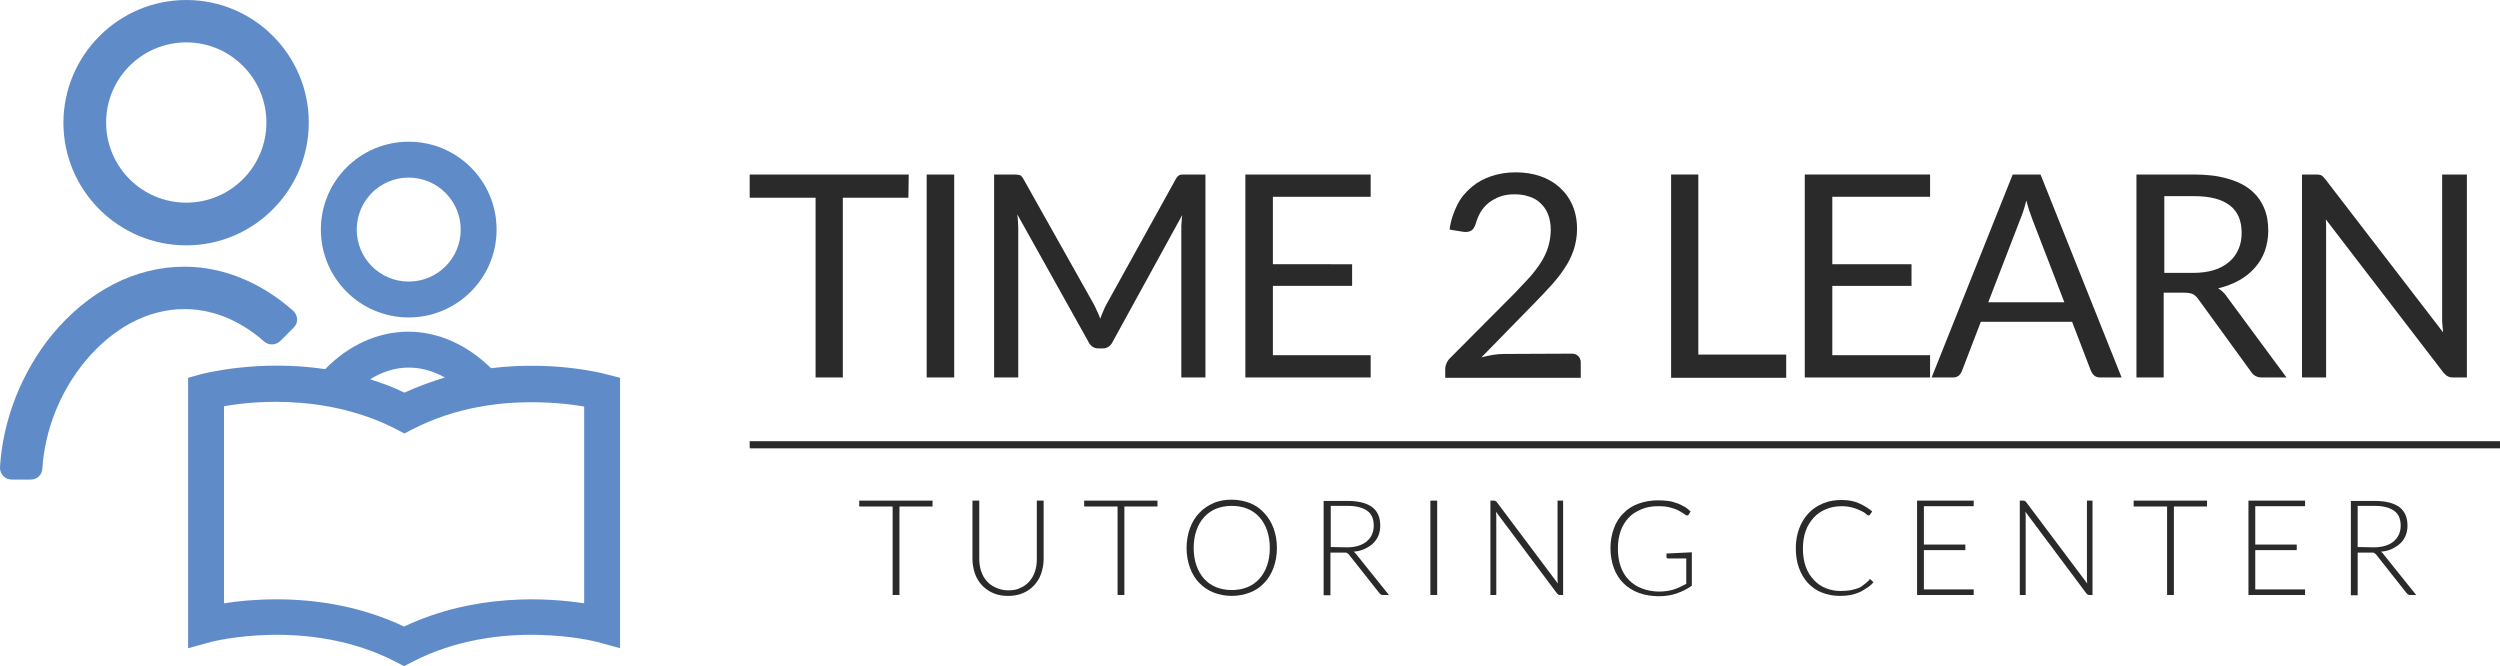 <?xml version="1.0" encoding="utf-8"?>
<!-- Generator: Adobe Illustrator 23.0.1, SVG Export Plug-In . SVG Version: 6.00 Build 0)  -->
<svg version="1.1" id="Layer_1" xmlns="http://www.w3.org/2000/svg" xmlns:xlink="http://www.w3.org/1999/xlink" x="0px" y="0px"
	 viewBox="0 0 808 215.4" style="enable-background:new 0 0 808 215.4;" xml:space="preserve">
<style type="text/css">
	.st0{fill:#2A2A2A;}
	.st1{fill:#5F8CC8;}
</style>
<g>
	<g>
		<path class="st0" d="M293.6,63.9h-21.2V122h-8.8V63.9h-21.3v-7.5h51.4L293.6,63.9L293.6,63.9z"/>
		<path class="st0" d="M308.4,122h-8.9V56.4h8.9V122z"/>
		<path class="st0" d="M389.6,56.4V122h-7.8V73.8c0-0.6,0-1.3,0.1-2.1c0-0.7,0.1-1.5,0.2-2.2l-22.5,41c-0.7,1.4-1.8,2.1-3.2,2.1H355
			c-1.4,0-2.5-0.7-3.2-2.1l-23-41.2c0.2,1.6,0.3,3.1,0.3,4.5V122h-7.8V56.4h6.5c0.8,0,1.4,0.1,1.8,0.2c0.4,0.1,0.8,0.6,1.2,1.3
			l22.7,40.4c0.4,0.7,0.7,1.5,1.1,2.3c0.4,0.8,0.7,1.6,1,2.4c0.3-0.8,0.6-1.6,1-2.5c0.3-0.8,0.7-1.6,1.1-2.3L380,57.9
			c0.4-0.7,0.8-1.1,1.2-1.3s1.1-0.2,1.9-0.2L389.6,56.4L389.6,56.4z"/>
		<path class="st0" d="M443,114.8l0,7.2h-40.5V56.4H443v7.2h-31.6v21.8H437v7h-25.6v22.4L443,114.8L443,114.8z"/>
		<path class="st0" d="M508,114.3c0.9,0,1.6,0.3,2.1,0.8s0.8,1.2,0.8,2v5h-43.8v-2.8c0-0.6,0.1-1.2,0.4-1.8c0.2-0.6,0.6-1.2,1.1-1.7
			l21-21.1c1.7-1.8,3.3-3.5,4.8-5.1c1.4-1.6,2.7-3.3,3.7-4.9c1-1.6,1.8-3.3,2.3-5c0.5-1.7,0.8-3.5,0.8-5.4c0-1.9-0.3-3.6-0.9-5.1
			c-0.6-1.5-1.4-2.6-2.5-3.6c-1-1-2.3-1.7-3.7-2.1c-1.4-0.5-3-0.7-4.6-0.7c-1.7,0-3.2,0.2-4.6,0.7c-1.4,0.5-2.6,1.2-3.7,2
			c-1.1,0.9-2,1.9-2.7,3.1c-0.7,1.2-1.2,2.5-1.6,3.9c-0.4,1.1-0.9,1.8-1.5,2.1s-1.5,0.5-2.6,0.3l-4.3-0.7c0.4-3,1.3-5.6,2.5-8
			s2.8-4.2,4.7-5.8c1.9-1.6,4-2.7,6.4-3.5s5-1.2,7.8-1.2c2.8,0,5.4,0.4,7.8,1.2c2.4,0.8,4.5,2,6.3,3.6c1.8,1.6,3.2,3.5,4.2,5.8
			s1.5,4.8,1.5,7.7c0,2.4-0.4,4.7-1.1,6.8s-1.7,4.1-3,6c-1.2,1.9-2.7,3.7-4.3,5.5c-1.6,1.8-3.4,3.6-5.2,5.5l-17.3,17.7
			c1.2-0.3,2.5-0.6,3.7-0.8c1.2-0.2,2.5-0.3,3.6-0.3L508,114.3L508,114.3z"/>
		<path class="st0" d="M577.3,114.6v7.5h-37.2V56.4h8.8v58.2L577.3,114.6L577.3,114.6z"/>
		<path class="st0" d="M623.8,114.8l0,7.2h-40.5V56.4h40.5v7.2h-31.6v21.8h25.6v7h-25.6v22.4L623.8,114.8L623.8,114.8z"/>
		<path class="st0" d="M685.7,122h-6.9c-0.8,0-1.4-0.2-1.9-0.6c-0.5-0.4-0.8-0.9-1.1-1.5l-6.1-15.9h-29.5l-6.1,15.9
			c-0.2,0.5-0.5,1-1,1.5c-0.5,0.4-1.2,0.6-1.9,0.6h-6.9l26.2-65.6h9L685.7,122z M667.2,97.7L656.9,71c-0.3-0.8-0.6-1.7-1-2.8
			c-0.3-1-0.7-2.2-1-3.4c-0.6,2.5-1.3,4.5-2,6.2l-10.3,26.7L667.2,97.7L667.2,97.7z"/>
		<path class="st0" d="M739,122h-7.9c-1.6,0-2.8-0.6-3.6-1.9l-17-23.4c-0.5-0.7-1.1-1.3-1.7-1.6c-0.6-0.3-1.5-0.5-2.8-0.5h-6.7V122
			h-8.8V56.4h18.5c4.2,0,7.7,0.4,10.8,1.3c3,0.8,5.5,2,7.5,3.6c2,1.6,3.4,3.5,4.4,5.8c1,2.2,1.4,4.8,1.4,7.5c0,2.3-0.4,4.5-1.1,6.5
			c-0.7,2-1.8,3.8-3.2,5.4c-1.4,1.6-3.1,3-5.1,4.1s-4.3,2-6.8,2.6c1.1,0.6,2.1,1.6,2.9,2.8L739,122z M708.7,88.2
			c2.6,0,4.8-0.3,6.8-0.9s3.6-1.5,5-2.7s2.3-2.5,3-4.1s1-3.3,1-5.3c0-3.9-1.3-6.9-3.8-8.8c-2.6-2-6.4-3-11.5-3h-9.7v24.8L708.7,88.2
			L708.7,88.2z"/>
		<path class="st0" d="M797.3,56.4V122h-4.4c-0.7,0-1.3-0.1-1.8-0.4c-0.5-0.2-0.9-0.7-1.4-1.2l-38-49.5c0.1,0.8,0.1,1.5,0.1,2.2
			c0,0.7,0,1.4,0,2.1V122h-7.8V56.4h4.6c0.4,0,0.7,0,1,0.1c0.3,0,0.5,0.1,0.7,0.2c0.2,0.1,0.4,0.3,0.6,0.5c0.2,0.2,0.4,0.5,0.7,0.8
			l38,49.4c-0.1-0.8-0.1-1.6-0.2-2.3s-0.1-1.5-0.1-2.1V56.4H797.3z"/>
	</g>
	<rect x="242.3" y="142.6" class="st0" width="565.7" height="2.3"/>
	<g>
		<path class="st0" d="M301.4,163.7h-10.7v28.6h-2.2v-28.6h-10.8v-1.9h23.7V163.7z"/>
		<path class="st0" d="M325.9,190.8c1.5,0,2.8-0.2,3.9-0.8c1.2-0.5,2.1-1.2,2.9-2.1s1.4-2,1.8-3.2c0.4-1.2,0.6-2.5,0.6-4v-18.9h2.2
			v18.9c0,1.7-0.3,3.2-0.8,4.7s-1.3,2.7-2.3,3.8c-1,1.1-2.2,1.9-3.6,2.5c-1.4,0.6-3,0.9-4.8,0.9s-3.4-0.3-4.8-0.9s-2.6-1.5-3.6-2.5
			c-1-1.1-1.8-2.4-2.3-3.8c-0.5-1.5-0.8-3-0.8-4.7v-18.9h2.2v18.8c0,1.4,0.2,2.8,0.6,4c0.4,1.2,1,2.3,1.8,3.2
			c0.8,0.9,1.8,1.6,2.9,2.1C323.1,190.5,324.4,190.8,325.9,190.8z"/>
		<path class="st0" d="M374.1,163.7h-10.7v28.6h-2.2v-28.6h-10.8v-1.9h23.7V163.7z"/>
		<path class="st0" d="M412.7,177.1c0,2.4-0.4,4.5-1.1,6.4c-0.7,1.9-1.7,3.6-3,4.9c-1.3,1.4-2.8,2.4-4.6,3.1
			c-1.8,0.7-3.8,1.1-5.9,1.1c-2.1,0-4.1-0.4-5.9-1.1c-1.8-0.7-3.3-1.8-4.6-3.1s-2.3-3-3-4.9c-0.7-1.9-1.1-4.1-1.1-6.4
			c0-2.3,0.4-4.5,1.1-6.4c0.7-1.9,1.7-3.6,3-4.9c1.3-1.4,2.8-2.4,4.6-3.2s3.8-1.1,5.9-1.1s4.1,0.4,5.9,1.1s3.3,1.8,4.6,3.2
			s2.3,3,3,4.9C412.3,172.6,412.7,174.7,412.7,177.1z M410.4,177.1c0-2.1-0.3-4-0.9-5.7c-0.6-1.7-1.4-3.1-2.5-4.3s-2.4-2.1-3.9-2.7
			c-1.5-0.6-3.2-0.9-5-0.9c-1.8,0-3.5,0.3-5,0.9s-2.8,1.5-3.9,2.7c-1.1,1.2-1.9,2.6-2.5,4.3c-0.6,1.7-0.9,3.6-0.9,5.7
			c0,2.1,0.3,4,0.9,5.7c0.6,1.7,1.4,3.1,2.5,4.3s2.4,2.1,3.9,2.7c1.5,0.6,3.2,0.9,5,0.9c1.8,0,3.5-0.3,5-0.9s2.8-1.5,3.9-2.7
			c1.1-1.2,1.9-2.6,2.5-4.3C410.1,181.1,410.4,179.2,410.4,177.1z"/>
		<path class="st0" d="M448.9,192.3H447c-0.2,0-0.5,0-0.6-0.1c-0.2-0.1-0.3-0.2-0.5-0.4l-9.8-12.4c-0.1-0.2-0.2-0.3-0.4-0.4
			c-0.1-0.1-0.3-0.2-0.4-0.3s-0.3-0.1-0.5-0.1c-0.2,0-0.5,0-0.8,0h-4v13.8h-2.2v-30.5h7.8c3.5,0,6.1,0.7,7.9,2
			c1.8,1.4,2.6,3.4,2.6,6c0,1.2-0.2,2.2-0.6,3.2s-1,1.8-1.7,2.5s-1.7,1.3-2.7,1.8c-1.1,0.5-2.3,0.8-3.6,0.9c0.3,0.2,0.6,0.5,0.9,0.9
			L448.9,192.3z M435.4,176.9c1.4,0,2.6-0.2,3.6-0.5s2-0.8,2.7-1.4c0.7-0.6,1.3-1.3,1.7-2.2c0.4-0.9,0.6-1.8,0.6-2.9
			c0-2.2-0.7-3.8-2.1-4.8c-1.4-1-3.5-1.6-6.2-1.6h-5.6v13.3L435.4,176.9L435.4,176.9z"/>
		<path class="st0" d="M464.5,192.3h-2.2v-30.5h2.2V192.3z"/>
		<path class="st0" d="M505.2,161.8v30.5h-1c-0.2,0-0.3,0-0.5-0.1s-0.2-0.2-0.4-0.3l-19.8-26.5c0,0.4,0.1,0.8,0.1,1.2v25.7h-1.9
			v-30.5h1.1c0.2,0,0.4,0,0.5,0.1c0.1,0,0.2,0.2,0.4,0.3l19.8,26.4c0-0.4-0.1-0.8-0.1-1.2v-25.6L505.2,161.8L505.2,161.8z"/>
		<path class="st0" d="M546.8,178.5v10.8c-1.5,1.1-3.2,1.9-4.9,2.5c-1.7,0.6-3.7,0.9-5.8,0.9c-2.4,0-4.6-0.4-6.5-1.1
			c-1.9-0.7-3.6-1.8-4.9-3.1c-1.4-1.4-2.4-3-3.1-4.9c-0.7-1.9-1.1-4.1-1.1-6.4c0-2.4,0.4-4.5,1.1-6.4c0.7-1.9,1.7-3.6,3.1-4.9
			c1.3-1.4,2.9-2.4,4.8-3.1c1.9-0.7,4-1.1,6.4-1.1c1.2,0,2.2,0.1,3.2,0.2s1.9,0.4,2.8,0.7s1.6,0.7,2.4,1.1s1.4,1,2.1,1.6l-0.6,1
			c-0.2,0.3-0.5,0.4-0.9,0.2c-0.2-0.1-0.5-0.3-0.9-0.6c-0.4-0.3-1-0.6-1.7-1s-1.6-0.6-2.6-0.9c-1-0.3-2.3-0.4-3.8-0.4
			c-2,0-3.8,0.3-5.4,1s-3,1.5-4.1,2.7s-2,2.6-2.6,4.3s-0.9,3.6-0.9,5.7c0,2.1,0.3,4.1,0.9,5.8s1.5,3.2,2.7,4.4
			c1.2,1.2,2.6,2.1,4.2,2.7s3.5,1,5.6,1c0.9,0,1.7-0.1,2.5-0.2c0.8-0.1,1.5-0.3,2.2-0.5s1.4-0.5,2-0.8c0.7-0.3,1.3-0.7,2-1v-8.2
			h-5.8c-0.2,0-0.3,0-0.4-0.1c-0.1-0.1-0.2-0.2-0.2-0.3v-1.2L546.8,178.5L546.8,178.5z"/>
		<path class="st0" d="M604.2,187.2c0.1,0,0.3,0,0.4,0.1l0.9,0.9c-0.6,0.7-1.3,1.3-2.1,1.8s-1.5,1-2.4,1.4s-1.9,0.7-2.9,0.9
			c-1.1,0.2-2.2,0.3-3.5,0.3c-2.1,0-4-0.4-5.8-1.1s-3.3-1.8-4.5-3.1c-1.3-1.4-2.2-3-2.9-4.9c-0.7-1.9-1-4.1-1-6.4
			c0-2.3,0.4-4.4,1.1-6.3c0.7-1.9,1.7-3.5,3-4.9c1.3-1.4,2.8-2.4,4.7-3.2s3.8-1.1,6-1.1c2.1,0,3.9,0.3,5.5,1s3.1,1.6,4.4,2.7l-0.7,1
			c-0.1,0.2-0.3,0.3-0.5,0.3c-0.2,0-0.5-0.2-0.8-0.5s-0.9-0.7-1.6-1s-1.5-0.7-2.6-1c-1-0.3-2.3-0.5-3.7-0.5c-1.8,0-3.5,0.3-5.1,1
			c-1.5,0.6-2.8,1.5-3.9,2.7s-2,2.6-2.6,4.3s-0.9,3.6-0.9,5.7c0,2.1,0.3,4.1,0.9,5.8c0.6,1.7,1.5,3.1,2.6,4.3
			c1.1,1.2,2.4,2.1,3.9,2.7c1.5,0.6,3.1,0.9,4.8,0.9c1.1,0,2.1-0.1,2.9-0.2s1.6-0.4,2.4-0.6s1.4-0.6,2-1.1c0.6-0.4,1.2-0.9,1.8-1.5
			c0.1-0.1,0.1-0.1,0.2-0.1C604.1,187.2,604.1,187.2,604.2,187.2z"/>
		<path class="st0" d="M637.9,190.5l0,1.8h-18.3v-30.5h18.3v1.8h-16.1V176h13.4v1.8h-13.4v12.7L637.9,190.5L637.9,190.5z"/>
		<path class="st0" d="M676.3,161.8v30.5h-1c-0.2,0-0.3,0-0.5-0.1s-0.2-0.2-0.4-0.3l-19.8-26.5c0,0.4,0.1,0.8,0.1,1.2v25.7h-1.9
			v-30.5h1.1c0.2,0,0.3,0,0.5,0.1c0.1,0,0.2,0.2,0.4,0.3l19.8,26.4c0-0.4-0.1-0.8-0.1-1.2v-25.6L676.3,161.8L676.3,161.8z"/>
		<path class="st0" d="M713.3,163.7h-10.7v28.6h-2.2v-28.6h-10.8v-1.9h23.7L713.3,163.7L713.3,163.7z"/>
		<path class="st0" d="M745,190.5l0,1.8h-18.3v-30.5h18.3v1.8h-16.1V176h13.4v1.8h-13.4v12.7L745,190.5L745,190.5z"/>
		<path class="st0" d="M780.9,192.3H779c-0.2,0-0.5,0-0.6-0.1c-0.2-0.1-0.3-0.2-0.5-0.4l-9.8-12.4c-0.1-0.2-0.2-0.3-0.4-0.4
			c-0.1-0.1-0.3-0.2-0.4-0.3c-0.2-0.1-0.3-0.1-0.5-0.1c-0.2,0-0.5,0-0.8,0h-4v13.8h-2.2v-30.5h7.8c3.5,0,6.1,0.7,7.9,2
			c1.8,1.4,2.6,3.4,2.6,6c0,1.2-0.2,2.2-0.6,3.2c-0.4,1-1,1.8-1.7,2.5s-1.7,1.3-2.7,1.8s-2.3,0.8-3.6,0.9c0.3,0.2,0.7,0.5,0.9,0.9
			L780.9,192.3z M767.3,176.9c1.3,0,2.6-0.2,3.6-0.5s2-0.8,2.7-1.4c0.7-0.6,1.3-1.3,1.7-2.2s0.6-1.8,0.6-2.9c0-2.2-0.7-3.8-2.1-4.8
			c-1.4-1-3.5-1.6-6.2-1.6h-5.6v13.3L767.3,176.9L767.3,176.9z"/>
	</g>
	<g>
		<path class="st1" d="M9.9,155H3.8c-2.2,0-3.9-1.8-3.8-4c0.9-15.3,7-30.8,16.9-42.9C28.6,94,43.7,86.2,59.6,86.2
			c12.4,0,24.7,5,35.1,14.2c1.7,1.5,1.8,4,0.2,5.5l-4.3,4.3c-1.4,1.4-3.7,1.5-5.2,0.2c-6-5.3-14.8-10.5-25.8-10.5
			c-11.7,0-23.1,6-32.1,16.9c-8.1,9.8-13,22.2-13.8,34.6C13.6,153.5,12,155,9.9,155z"/>
		<path class="st1" d="M60.2,79.3c-21.9,0-39.7-17.8-39.7-39.6S38.3,0,60.2,0s39.6,17.8,39.6,39.6S82.1,79.3,60.2,79.3z M60.2,13.7
			c-14.3,0-25.9,11.6-25.9,25.9c0,14.3,11.6,25.9,25.9,25.9s25.9-11.6,25.9-25.9S74.5,13.7,60.2,13.7z"/>
		<path class="st1" d="M196.1,121c-1-0.3-17.1-4.5-37.4-2c-7.4-7.3-16.8-11.8-26.7-11.8c-9.8,0-19.3,4.3-26.9,12.1
			c-21.6-3.2-39,1.4-40,1.6l-4.3,1.2v79.9l0,7.5l7.3-2c0.3-0.1,31.6-8.2,59.8,6.4l2.7,1.4l2.7-1.4c28.2-14.6,59.5-6.5,59.8-6.4
			l7.3,2v-87.4L196.1,121z M132.1,118.8c4.1,0,8.1,1.2,11.7,3.2c-4.3,1.3-8.7,2.9-13.1,4.9c-3.7-1.8-7.4-3.2-11.1-4.3
			C123.4,120.2,127.7,118.8,132.1,118.8z M188.8,195c-11.6-1.8-35.1-3.4-58.2,7.5c-14.6-6.9-29.3-8.8-41.2-8.8
			c-6.9,0-12.8,0.6-17,1.3v-63.7c5-0.9,14-2,24.7-1.1c4,0.3,8.2,0.9,12.6,1.9c6,1.4,12.2,3.4,18.3,6.6l2.7,1.4l2.7-1.4
			c7-3.6,14.1-5.8,20.9-7.1c4.5-0.9,8.8-1.3,12.8-1.5c9.4-0.4,17.2,0.5,21.7,1.3L188.8,195L188.8,195z"/>
		<path class="st1" d="M132.1,102.6c-15.7,0-28.4-12.7-28.4-28.4s12.7-28.4,28.4-28.4s28.4,12.7,28.4,28.4S147.7,102.6,132.1,102.6z
			 M132.1,57.4c-9.3,0-16.8,7.5-16.8,16.8S122.8,91,132.1,91c9.3,0,16.8-7.5,16.8-16.8S141.3,57.4,132.1,57.4z"/>
	</g>
</g>
</svg>
